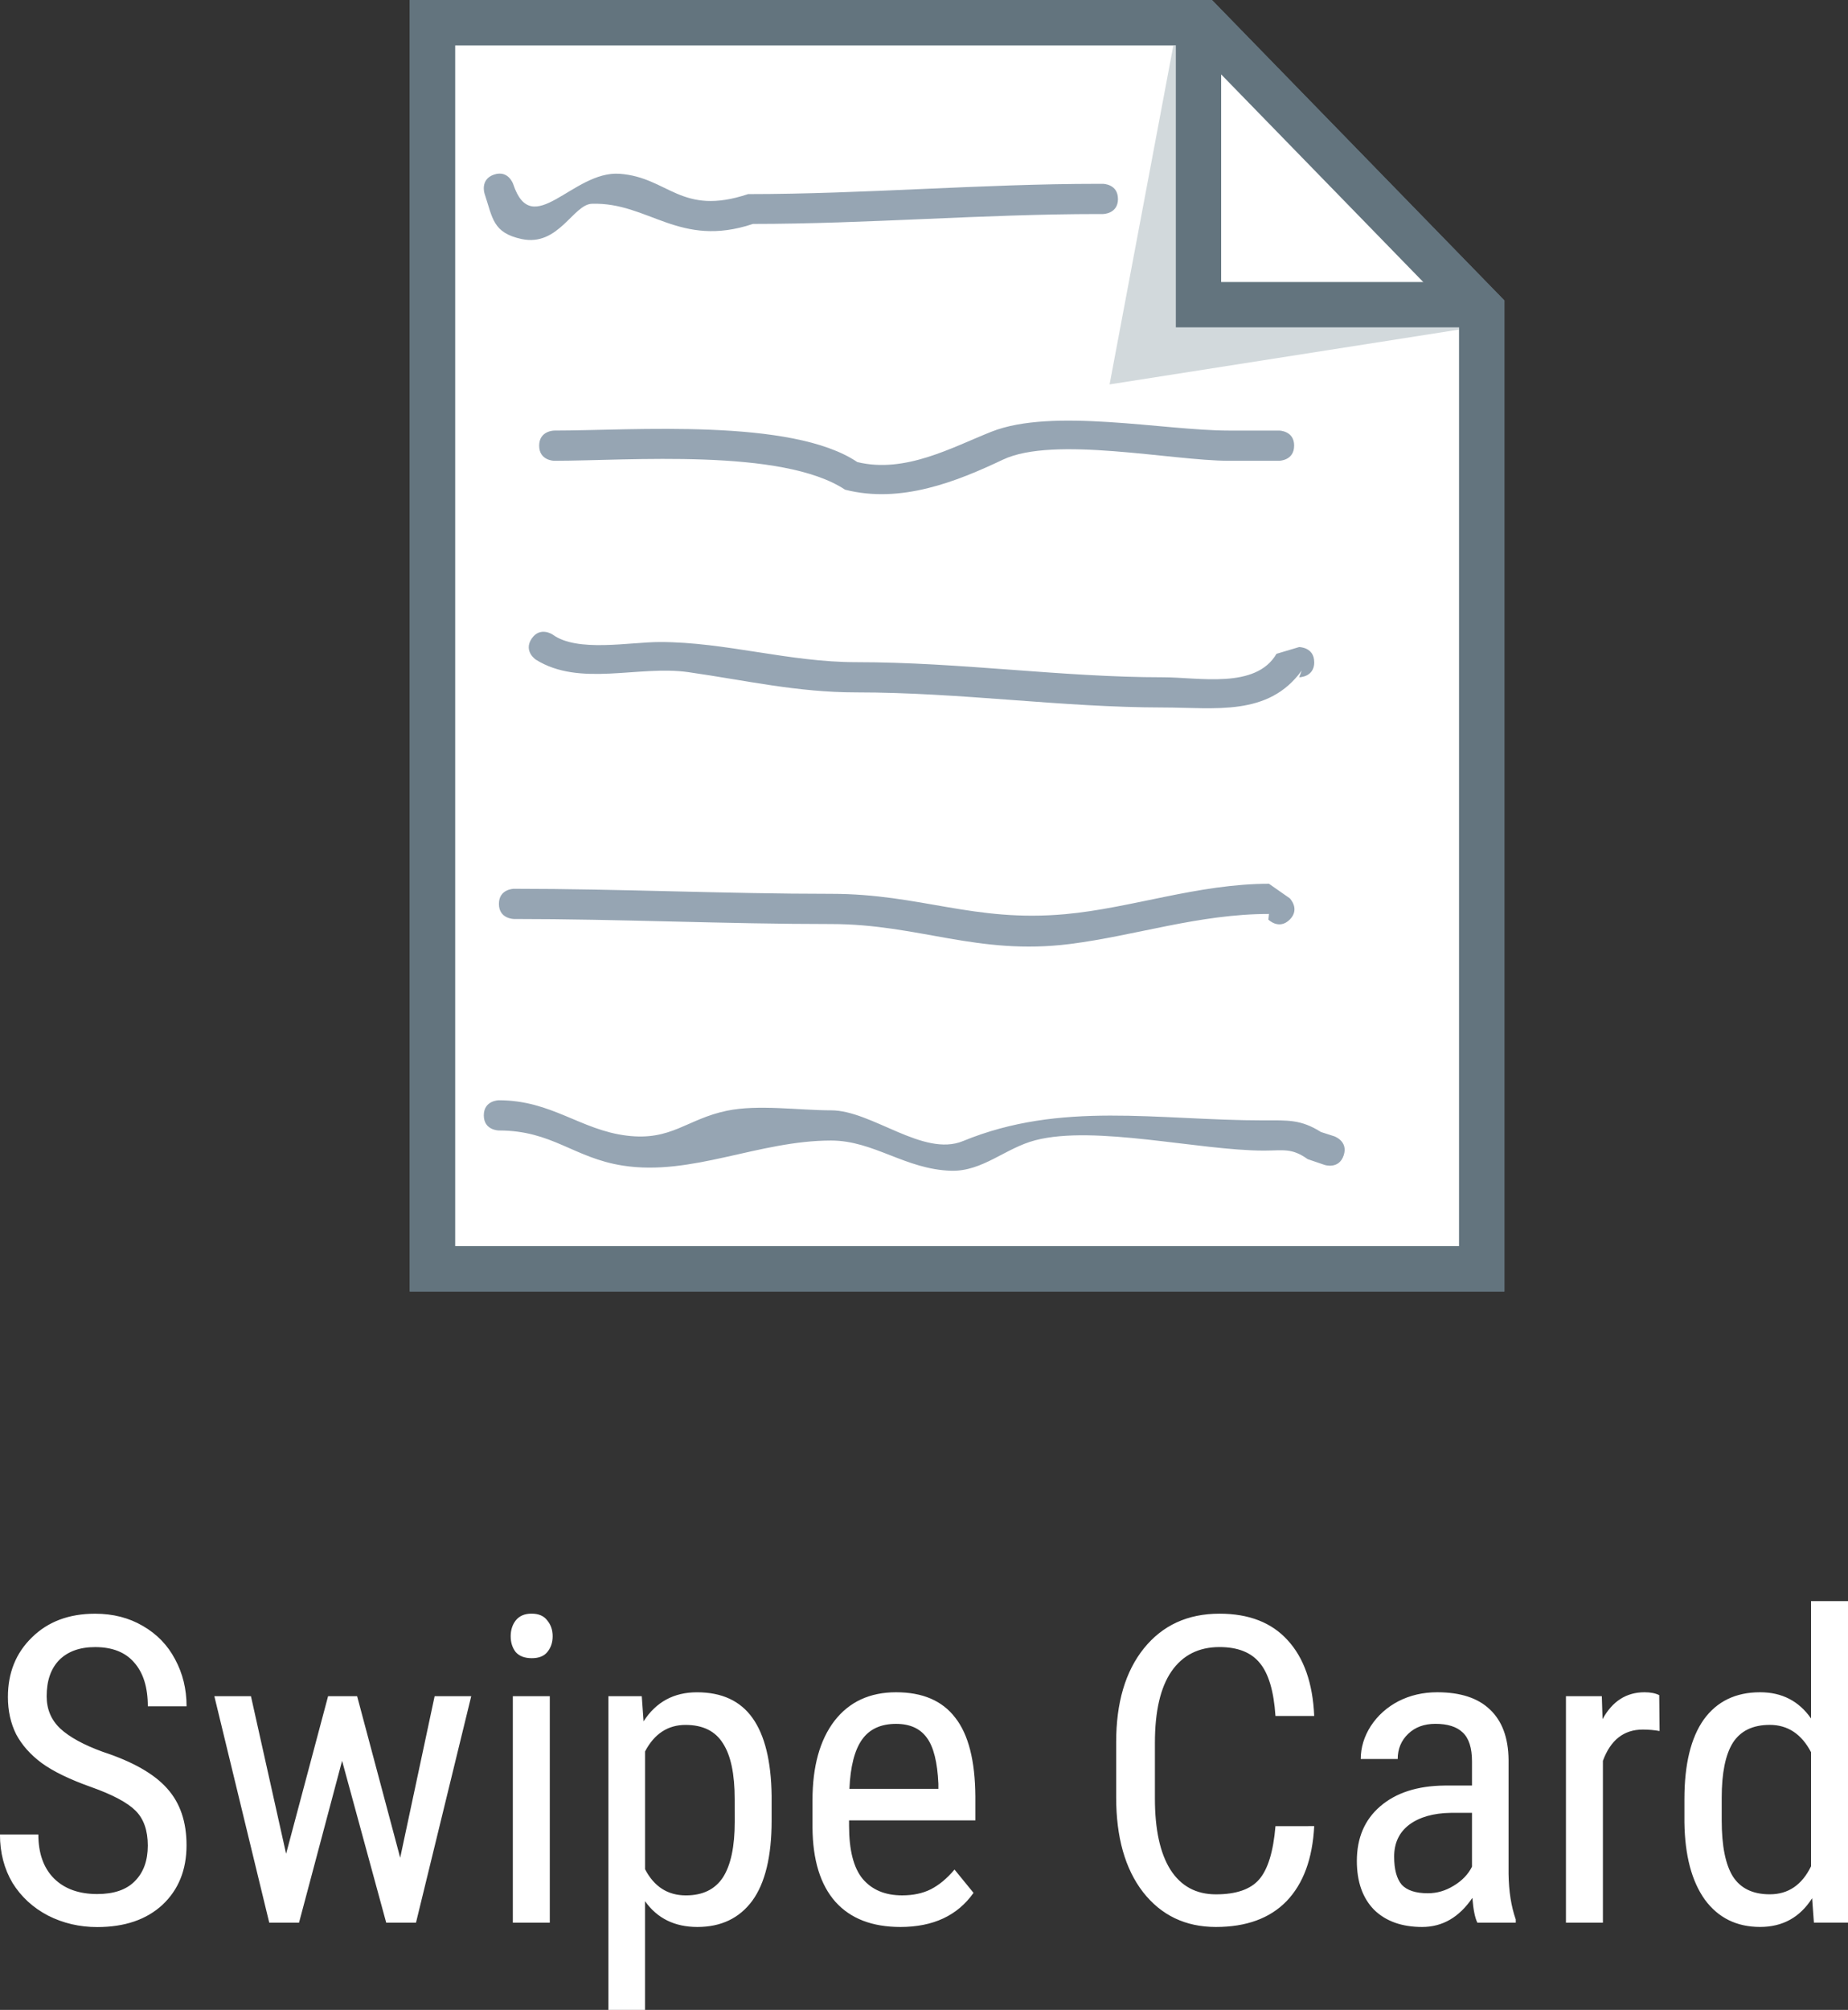 <svg version="1.1" xmlns="http://www.w3.org/2000/svg" xmlns:xlink="http://www.w3.org/1999/xlink" width="61.195" height="66.528" viewBox="0,0,61.195,66.528"><rect x="0" y="0" width="61.195" height="66.528" fill="#333333" stroke="none"/><g transform="translate(-208.184,-298.727)"><g data-paper-data="{&quot;isPaintingLayer&quot;:true}" fill-rule="nonzero" stroke-linejoin="miter" stroke-miterlimit="10" stroke-dasharray="" stroke-dashoffset="0" style="mix-blend-mode: normal"><path d="M222.501,340.727v-41.25h25.5l9.25,9.5v31.75z" fill="#ffffff" stroke="#63747e" stroke-width="1.5" stroke-linecap="butt"/><path d="M257.499,309.479l-12.572,1.972l2.292,-12.178" fill="#d2d9dc" stroke="none" stroke-width="0" stroke-linecap="butt"/><path d="M256.832,308.812h-8.961v-8.997" fill="#ffffff" stroke="#63747e" stroke-width="1.5" stroke-linecap="butt"/><path d="M222.501,340.727v-41.25h25.5l9.25,9.5v31.75z" fill="none" stroke="#63747e" stroke-width="1.5" stroke-linecap="butt"/><g fill="#96a5b3" stroke="none" stroke-width="0.5" stroke-linecap="butt"><path d="M245.205,305.312c0,0.5 -0.5,0.5 -0.5,0.5h-0.167c-3.792,0 -7.653,0.327 -11.42,0.327c-2.442,0.815 -3.454,-0.725 -5.333,-0.667c-0.621,0.019 -1.104,1.428 -2.327,1.167c-0.959,-0.205 -0.96,-0.698 -1.228,-1.502c0,0 -0.158,-0.474 0.316,-0.632c0.474,-0.158 0.632,0.316 0.632,0.316c0.633,1.898 1.976,-0.455 3.526,-0.342c1.62,0.118 2.022,1.416 4.253,0.673c3.821,0 7.735,-0.34 11.58,-0.34h0.167c0,0 0.5,0 0.5,0.5z"/><path d="M251.038,313.479c0,0.5 -0.5,0.5 -0.5,0.5c-0.5,0 -1.167,0 -1.667,0c-1.87,0 -5.794,-0.834 -7.475,-0.038c-1.538,0.729 -3.382,1.465 -5.227,0.995c-2.097,-1.384 -7.172,-0.957 -9.631,-0.957c0,0 -0.5,0 -0.5,-0.5c0,-0.5 0.5,-0.5 0.5,-0.5c2.572,0 7.862,-0.422 10.036,1.043c1.584,0.385 3.138,-0.489 4.44,-1.005c2.027,-0.803 5.707,-0.038 7.858,-0.038c0.5,0 1,0 1.5,0h0.167c0,0 0.5,0 0.5,0.5z"/><path d="M251.705,320.645c0,0.5 -0.5,0.5 -0.5,0.5l0.083,-0.223c-1.101,1.531 -2.88,1.224 -4.59,1.223c-3.369,-0.002 -6.684,-0.5 -10.16,-0.5c-1.964,0 -3.657,-0.398 -5.561,-0.67c-1.648,-0.235 -3.591,0.5 -5.05,-0.414c0,0 -0.416,-0.277 -0.139,-0.693c0.277,-0.416 0.693,-0.139 0.693,-0.139c0.816,0.601 2.548,0.249 3.556,0.249c2.175,0 4.27,0.667 6.5,0.667c3.469,0 6.798,0.5 10.16,0.5c1.183,0 3.073,0.401 3.757,-0.777l0.749,-0.223c0,0 0.5,0 0.5,0.5z"/><path d="M250.892,329.166c-0.354,0.354 -0.707,0 -0.707,0l0.02,-0.187c-2.32,0 -4.424,0.72 -6.587,0.994c-3.066,0.388 -5.009,-0.66 -7.913,-0.66c-3.51,0 -7.002,-0.167 -10.5,-0.167c0,0 -0.5,0 -0.5,-0.5c0,-0.5 0.5,-0.5 0.5,-0.5c3.502,0 6.987,0.167 10.5,0.167c2.968,0 4.707,0.949 7.753,0.673c2.185,-0.198 4.398,-1.006 6.747,-1.006l0.687,0.48c0,0 0.354,0.354 0,0.707z"/><path d="M252.679,336.97c-0.158,0.474 -0.632,0.316 -0.632,0.316l-0.562,-0.192c-0.532,-0.38 -0.81,-0.282 -1.447,-0.282c-2.141,0 -5.597,-0.857 -7.572,-0.342c-0.993,0.259 -1.743,1.036 -2.781,1.009c-1.519,-0.041 -2.564,-1 -3.98,-1c-2.405,0 -4.614,1.185 -6.894,0.83c-1.632,-0.254 -2.334,-1.163 -4.106,-1.163c0,0 -0.5,0 -0.5,-0.5c0,-0.5 0.5,-0.5 0.5,-0.5c1.74,0 2.7,0.981 4.228,1.17c1.487,0.185 1.987,-0.547 3.324,-0.824c1.032,-0.214 2.383,-0.013 3.448,-0.013c1.349,0 3.053,1.559 4.367,1.018c3.249,-1.337 6.426,-0.685 9.967,-0.685c0.775,0 1.215,-0.04 1.886,0.384l0.438,0.141c0,0 0.474,0.158 0.316,0.632z"/></g><path d="M213.078,359.814c0,-0.499 -0.135,-0.883 -0.404,-1.152c-0.269,-0.269 -0.76,-0.531 -1.473,-0.784c-0.713,-0.253 -1.259,-0.519 -1.639,-0.796c-0.372,-0.277 -0.653,-0.594 -0.843,-0.95c-0.182,-0.364 -0.273,-0.776 -0.273,-1.235c0,-0.8 0.265,-1.457 0.796,-1.972c0.531,-0.523 1.228,-0.784 2.091,-0.784c0.594,0 1.121,0.135 1.58,0.404c0.467,0.269 0.824,0.638 1.069,1.105c0.253,0.467 0.38,0.986 0.38,1.556h-1.283c0,-0.626 -0.15,-1.109 -0.451,-1.449c-0.293,-0.341 -0.725,-0.511 -1.295,-0.511c-0.507,0 -0.903,0.143 -1.188,0.428c-0.277,0.285 -0.416,0.685 -0.416,1.2c0,0.428 0.15,0.784 0.451,1.069c0.309,0.285 0.78,0.542 1.414,0.772c0.99,0.325 1.699,0.729 2.126,1.212c0.428,0.475 0.641,1.101 0.641,1.877c0,0.816 -0.265,1.473 -0.796,1.972c-0.531,0.491 -1.251,0.737 -2.162,0.737c-0.586,0 -1.129,-0.127 -1.628,-0.38c-0.499,-0.261 -0.891,-0.622 -1.176,-1.081c-0.277,-0.467 -0.416,-1.002 -0.416,-1.604h1.271c0,0.626 0.174,1.113 0.523,1.461c0.348,0.341 0.824,0.511 1.426,0.511c0.554,0 0.97,-0.143 1.247,-0.428c0.285,-0.285 0.428,-0.677 0.428,-1.176zM221.436,360.218l1.14,-5.346h1.212l-1.829,7.496h-0.986l-1.461,-5.358l-1.426,5.358h-0.986l-1.818,-7.496h1.212l1.164,5.215l1.39,-5.215h0.962zM226.39,362.368h-1.224v-7.496h1.224zM226.485,352.888c0,0.206 -0.059,0.38 -0.178,0.523c-0.111,0.135 -0.281,0.202 -0.511,0.202c-0.238,0 -0.416,-0.067 -0.535,-0.202c-0.111,-0.143 -0.166,-0.317 -0.166,-0.523c0,-0.206 0.055,-0.38 0.166,-0.523c0.119,-0.15 0.293,-0.226 0.523,-0.226c0.238,0 0.412,0.075 0.523,0.226c0.119,0.143 0.178,0.317 0.178,0.523zM233.736,358.982c0,1.188 -0.214,2.075 -0.641,2.661c-0.428,0.578 -1.034,0.867 -1.818,0.867c-0.752,0 -1.331,-0.285 -1.734,-0.855v3.6h-1.212v-10.383h1.105l0.059,0.832c0.412,-0.641 1.002,-0.962 1.77,-0.962c0.824,0 1.437,0.285 1.841,0.855c0.404,0.57 0.614,1.426 0.63,2.566zM232.513,358.281c0,-0.839 -0.131,-1.457 -0.392,-1.853c-0.253,-0.404 -0.665,-0.606 -1.235,-0.606c-0.586,0 -1.034,0.293 -1.342,0.879v3.897c0.301,0.578 0.752,0.867 1.354,0.867c0.554,0 0.962,-0.198 1.224,-0.594c0.261,-0.404 0.392,-1.018 0.392,-1.841zM237.999,362.51c-0.935,0 -1.651,-0.277 -2.15,-0.832c-0.499,-0.562 -0.752,-1.382 -0.76,-2.459v-0.903c0,-1.117 0.242,-1.992 0.725,-2.625c0.491,-0.634 1.172,-0.95 2.043,-0.95c0.879,0 1.532,0.281 1.96,0.843c0.436,0.554 0.657,1.422 0.665,2.602v0.796h-4.182v0.178c0,0.808 0.15,1.394 0.451,1.758c0.309,0.364 0.744,0.546 1.307,0.546c0.364,0 0.681,-0.067 0.95,-0.202c0.277,-0.143 0.539,-0.36 0.784,-0.653l0.63,0.772c-0.531,0.752 -1.338,1.129 -2.423,1.129zM237.857,355.787c-0.507,0 -0.883,0.174 -1.129,0.523c-0.246,0.348 -0.384,0.891 -0.416,1.627h2.946v-0.166c-0.032,-0.713 -0.158,-1.22 -0.38,-1.521c-0.222,-0.309 -0.562,-0.463 -1.022,-0.463zM251.703,359.172c-0.055,1.077 -0.36,1.905 -0.915,2.483c-0.554,0.57 -1.334,0.855 -2.34,0.855c-1.006,0 -1.81,-0.384 -2.412,-1.152c-0.594,-0.768 -0.891,-1.814 -0.891,-3.136v-1.829c0,-1.307 0.305,-2.34 0.915,-3.101c0.618,-0.768 1.453,-1.152 2.507,-1.152c0.974,0 1.726,0.293 2.257,0.879c0.539,0.586 0.832,1.422 0.879,2.507h-1.283c-0.055,-0.824 -0.23,-1.41 -0.523,-1.758c-0.285,-0.348 -0.729,-0.523 -1.331,-0.523c-0.689,0 -1.22,0.269 -1.592,0.808c-0.364,0.531 -0.546,1.319 -0.546,2.364v1.841c0,1.022 0.17,1.806 0.511,2.352c0.348,0.546 0.851,0.82 1.509,0.82c0.665,0 1.14,-0.162 1.426,-0.487c0.293,-0.333 0.475,-0.923 0.546,-1.77zM257.106,362.368c-0.079,-0.158 -0.135,-0.432 -0.166,-0.82c-0.436,0.641 -0.99,0.962 -1.663,0.962c-0.673,0 -1.204,-0.19 -1.592,-0.57c-0.38,-0.388 -0.57,-0.927 -0.57,-1.616c0,-0.76 0.257,-1.362 0.772,-1.806c0.523,-0.451 1.235,-0.681 2.138,-0.689h0.903v-0.796c0,-0.451 -0.103,-0.772 -0.309,-0.962c-0.198,-0.19 -0.499,-0.285 -0.903,-0.285c-0.372,0 -0.673,0.111 -0.903,0.333c-0.23,0.222 -0.345,0.499 -0.345,0.832h-1.224c0,-0.38 0.111,-0.744 0.333,-1.093c0.23,-0.348 0.535,-0.622 0.915,-0.82c0.388,-0.198 0.816,-0.297 1.283,-0.297c0.768,0 1.35,0.19 1.746,0.57c0.404,0.38 0.61,0.935 0.618,1.663v3.778c0.008,0.578 0.087,1.081 0.238,1.509v0.107zM255.467,361.394c0.301,0 0.586,-0.083 0.855,-0.249c0.277,-0.166 0.479,-0.376 0.606,-0.63v-1.782h-0.701c-0.578,0.008 -1.037,0.139 -1.378,0.392c-0.333,0.253 -0.499,0.606 -0.499,1.057c0,0.42 0.083,0.729 0.249,0.927c0.174,0.19 0.463,0.285 0.867,0.285zM263.14,356.024c-0.174,-0.032 -0.36,-0.048 -0.558,-0.048c-0.626,0 -1.065,0.345 -1.319,1.034v5.358h-1.224v-7.496h1.188l0.024,0.76c0.325,-0.594 0.788,-0.891 1.39,-0.891c0.198,0 0.36,0.032 0.487,0.095zM263.962,358.281c0,-1.156 0.214,-2.035 0.641,-2.637c0.436,-0.602 1.057,-0.903 1.865,-0.903c0.721,0 1.283,0.289 1.687,0.867v-3.885h1.224v10.644h-1.129l-0.059,-0.808c-0.404,0.634 -0.978,0.95 -1.723,0.95c-0.776,0 -1.386,-0.301 -1.829,-0.903c-0.436,-0.61 -0.661,-1.461 -0.677,-2.554zM265.197,358.982c0,0.839 0.123,1.457 0.368,1.853c0.253,0.396 0.661,0.594 1.224,0.594c0.61,0 1.065,-0.309 1.366,-0.927v-3.778c-0.317,-0.602 -0.772,-0.903 -1.366,-0.903c-0.562,0 -0.97,0.198 -1.224,0.594c-0.246,0.396 -0.368,1.002 -0.368,1.818z" fill="#ffffff" stroke="none" stroke-width="1" stroke-linecap="square"/></g></g></svg>